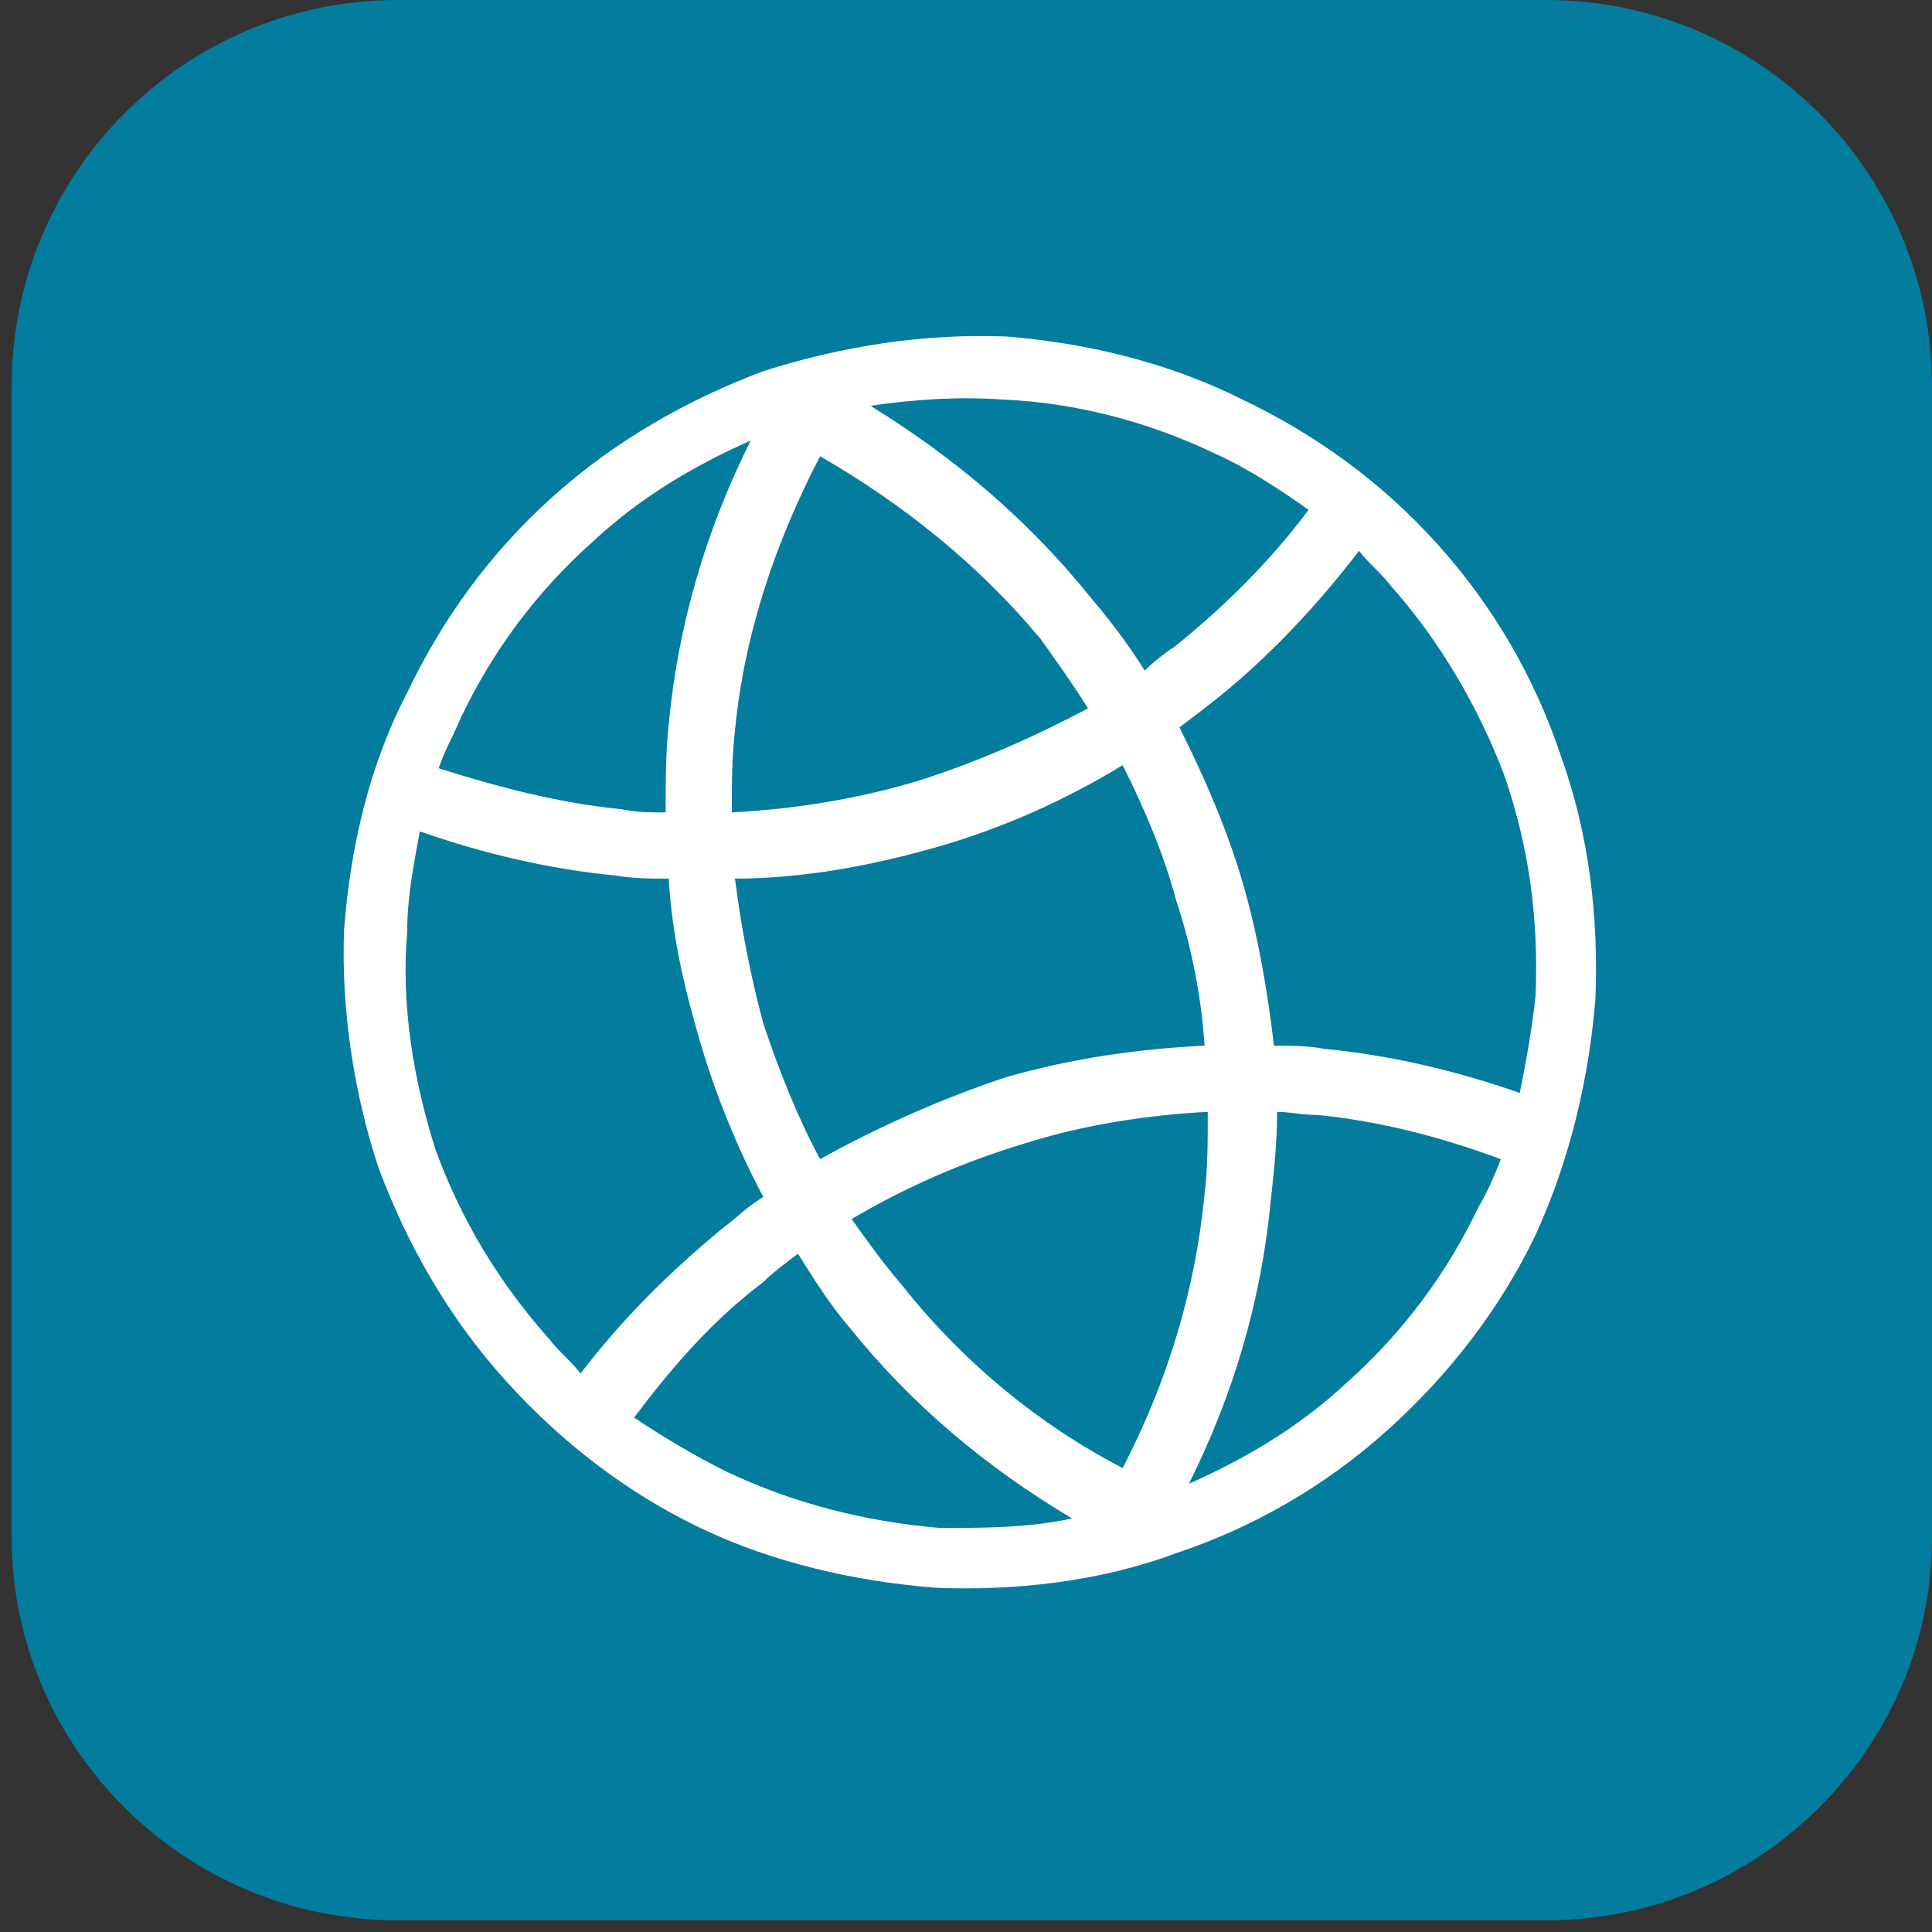 <svg width="66" height="66" viewBox="0 0 66 66" fill="none" xmlns="http://www.w3.org/2000/svg">
<rect x="0" y="0" width="66" height="66" fill="#333333" stroke="none"/>
<path fill-rule="evenodd" clip-rule="evenodd" d="M13.59 0H52.811C60.099 0 66 5.901 66 13.191V52.528C66 59.7 60.099 65.603 52.811 65.603H13.59C6.3 65.603 0.399 59.7 0.399 52.528V13.191C0.399 5.901 6.3 0 13.59 0Z" fill="#047C9D"/>
<path fill-rule="evenodd" clip-rule="evenodd" d="M13.91 23.663C15.093 21.186 16.708 18.925 18.863 16.986C21.015 15.049 23.493 13.649 26.076 12.68C28.77 11.819 31.567 11.388 34.368 11.495C37.059 11.71 39.859 12.356 42.444 13.649C44.92 14.832 47.181 16.447 49.118 18.602C51.057 20.756 52.458 23.232 53.319 25.815C54.288 28.508 54.61 31.306 54.503 34.107C54.288 36.798 53.642 39.598 52.458 42.183C51.273 44.659 49.551 46.92 47.397 48.857C45.242 50.796 42.766 52.197 40.183 53.057C37.598 54.027 34.691 54.349 31.998 54.242C29.2 54.027 26.4 53.381 23.924 52.197C21.447 51.012 19.184 49.29 17.247 47.135C15.308 44.981 13.91 42.505 12.941 39.922C12.08 37.337 11.647 34.43 11.756 31.737C11.971 28.939 12.617 26.139 13.91 23.663ZM25 27.754C25 26.785 25 25.924 25.108 24.954C25.43 21.617 26.506 18.493 28.015 15.586C30.815 17.201 33.398 19.247 35.552 21.832C36.09 22.586 36.629 23.339 37.168 24.2C35.337 25.169 33.398 26.03 31.352 26.678C29.2 27.324 27.046 27.645 25 27.754ZM29.091 41.644C30.922 40.568 32.861 39.707 35.013 39.059C37.059 38.413 39.213 38.091 41.259 37.983C41.259 38.952 41.259 39.922 41.151 40.783C40.829 44.12 39.859 47.244 38.352 50.151C35.444 48.642 32.861 46.49 30.815 43.905C30.168 43.151 29.63 42.398 29.091 41.644ZM41.151 35.722C38.89 35.831 36.629 36.152 34.368 36.798C32.107 37.552 29.952 38.522 28.015 39.598C27.261 38.198 26.615 36.583 26.076 34.968C25.645 33.352 25.324 31.737 25.108 30.015C27.369 30.015 29.737 29.585 31.998 28.939C34.259 28.293 36.413 27.324 38.352 26.139C39.105 27.645 39.751 29.154 40.183 30.769C40.72 32.385 41.044 34.107 41.151 35.722ZM44.705 17.417C43.627 16.662 42.659 16.017 41.474 15.48C39.213 14.401 36.737 13.756 34.259 13.649C32.752 13.54 31.137 13.649 29.737 13.864C32.537 15.586 35.122 17.741 37.274 20.432C37.92 21.186 38.568 22.047 39.105 22.908C39.429 22.586 39.859 22.262 40.183 22.047C41.905 20.647 43.412 19.141 44.705 17.417ZM51.918 37.337C52.134 36.261 52.349 35.076 52.458 34C52.564 31.415 52.242 28.939 51.381 26.463C50.518 24.2 49.227 21.939 47.503 20.002C47.181 19.571 46.751 19.247 46.427 18.817C45.027 20.647 43.412 22.369 41.69 23.769C41.151 24.2 40.72 24.523 40.29 24.847C41.151 26.569 41.905 28.293 42.444 30.124C42.981 31.952 43.305 33.891 43.52 35.722C44.059 35.722 44.705 35.722 45.242 35.831C47.503 36.046 49.766 36.583 51.918 37.337ZM40.614 50.688C42.551 49.827 44.381 48.751 45.996 47.244C47.935 45.52 49.442 43.474 50.518 41.213C50.842 40.674 51.057 40.137 51.273 39.598C49.227 38.844 47.181 38.307 45.027 38.091C44.49 38.091 44.059 37.983 43.627 37.983C43.627 39.059 43.52 40.029 43.412 40.998C43.09 44.444 42.12 47.675 40.614 50.688ZM21.663 48.427C22.63 49.075 23.708 49.72 24.785 50.257C27.046 51.336 29.522 51.981 32.107 52.197C33.613 52.197 35.122 52.197 36.629 51.873C33.722 50.151 31.137 47.996 28.985 45.305C28.337 44.551 27.8 43.69 27.261 42.829C26.83 43.151 26.4 43.474 26.076 43.798C24.354 45.09 22.954 46.705 21.663 48.427ZM14.341 28.4C14.125 29.585 13.91 30.661 13.91 31.846C13.695 34.322 14.125 36.907 14.878 39.274C15.741 41.644 17.032 43.798 18.754 45.735C19.078 46.166 19.508 46.49 19.832 46.92C21.232 45.09 22.846 43.474 24.676 41.968C25.108 41.644 25.539 41.213 26.076 40.889C25.215 39.274 24.461 37.444 23.924 35.613C23.384 33.783 22.954 31.952 22.845 30.015C22.2 30.015 21.663 30.015 21.015 29.907C18.754 29.691 16.493 29.154 14.341 28.4ZM20.263 18.493C18.323 20.217 16.817 22.262 15.741 24.523C15.525 25.063 15.201 25.6 14.986 26.245C17.032 26.893 19.078 27.43 21.232 27.645C21.769 27.754 22.2 27.754 22.739 27.754C22.739 26.785 22.739 25.708 22.845 24.739C23.169 21.293 24.139 18.062 25.645 15.049C23.708 15.91 21.878 16.986 20.263 18.493Z" fill="white"/>
</svg>

